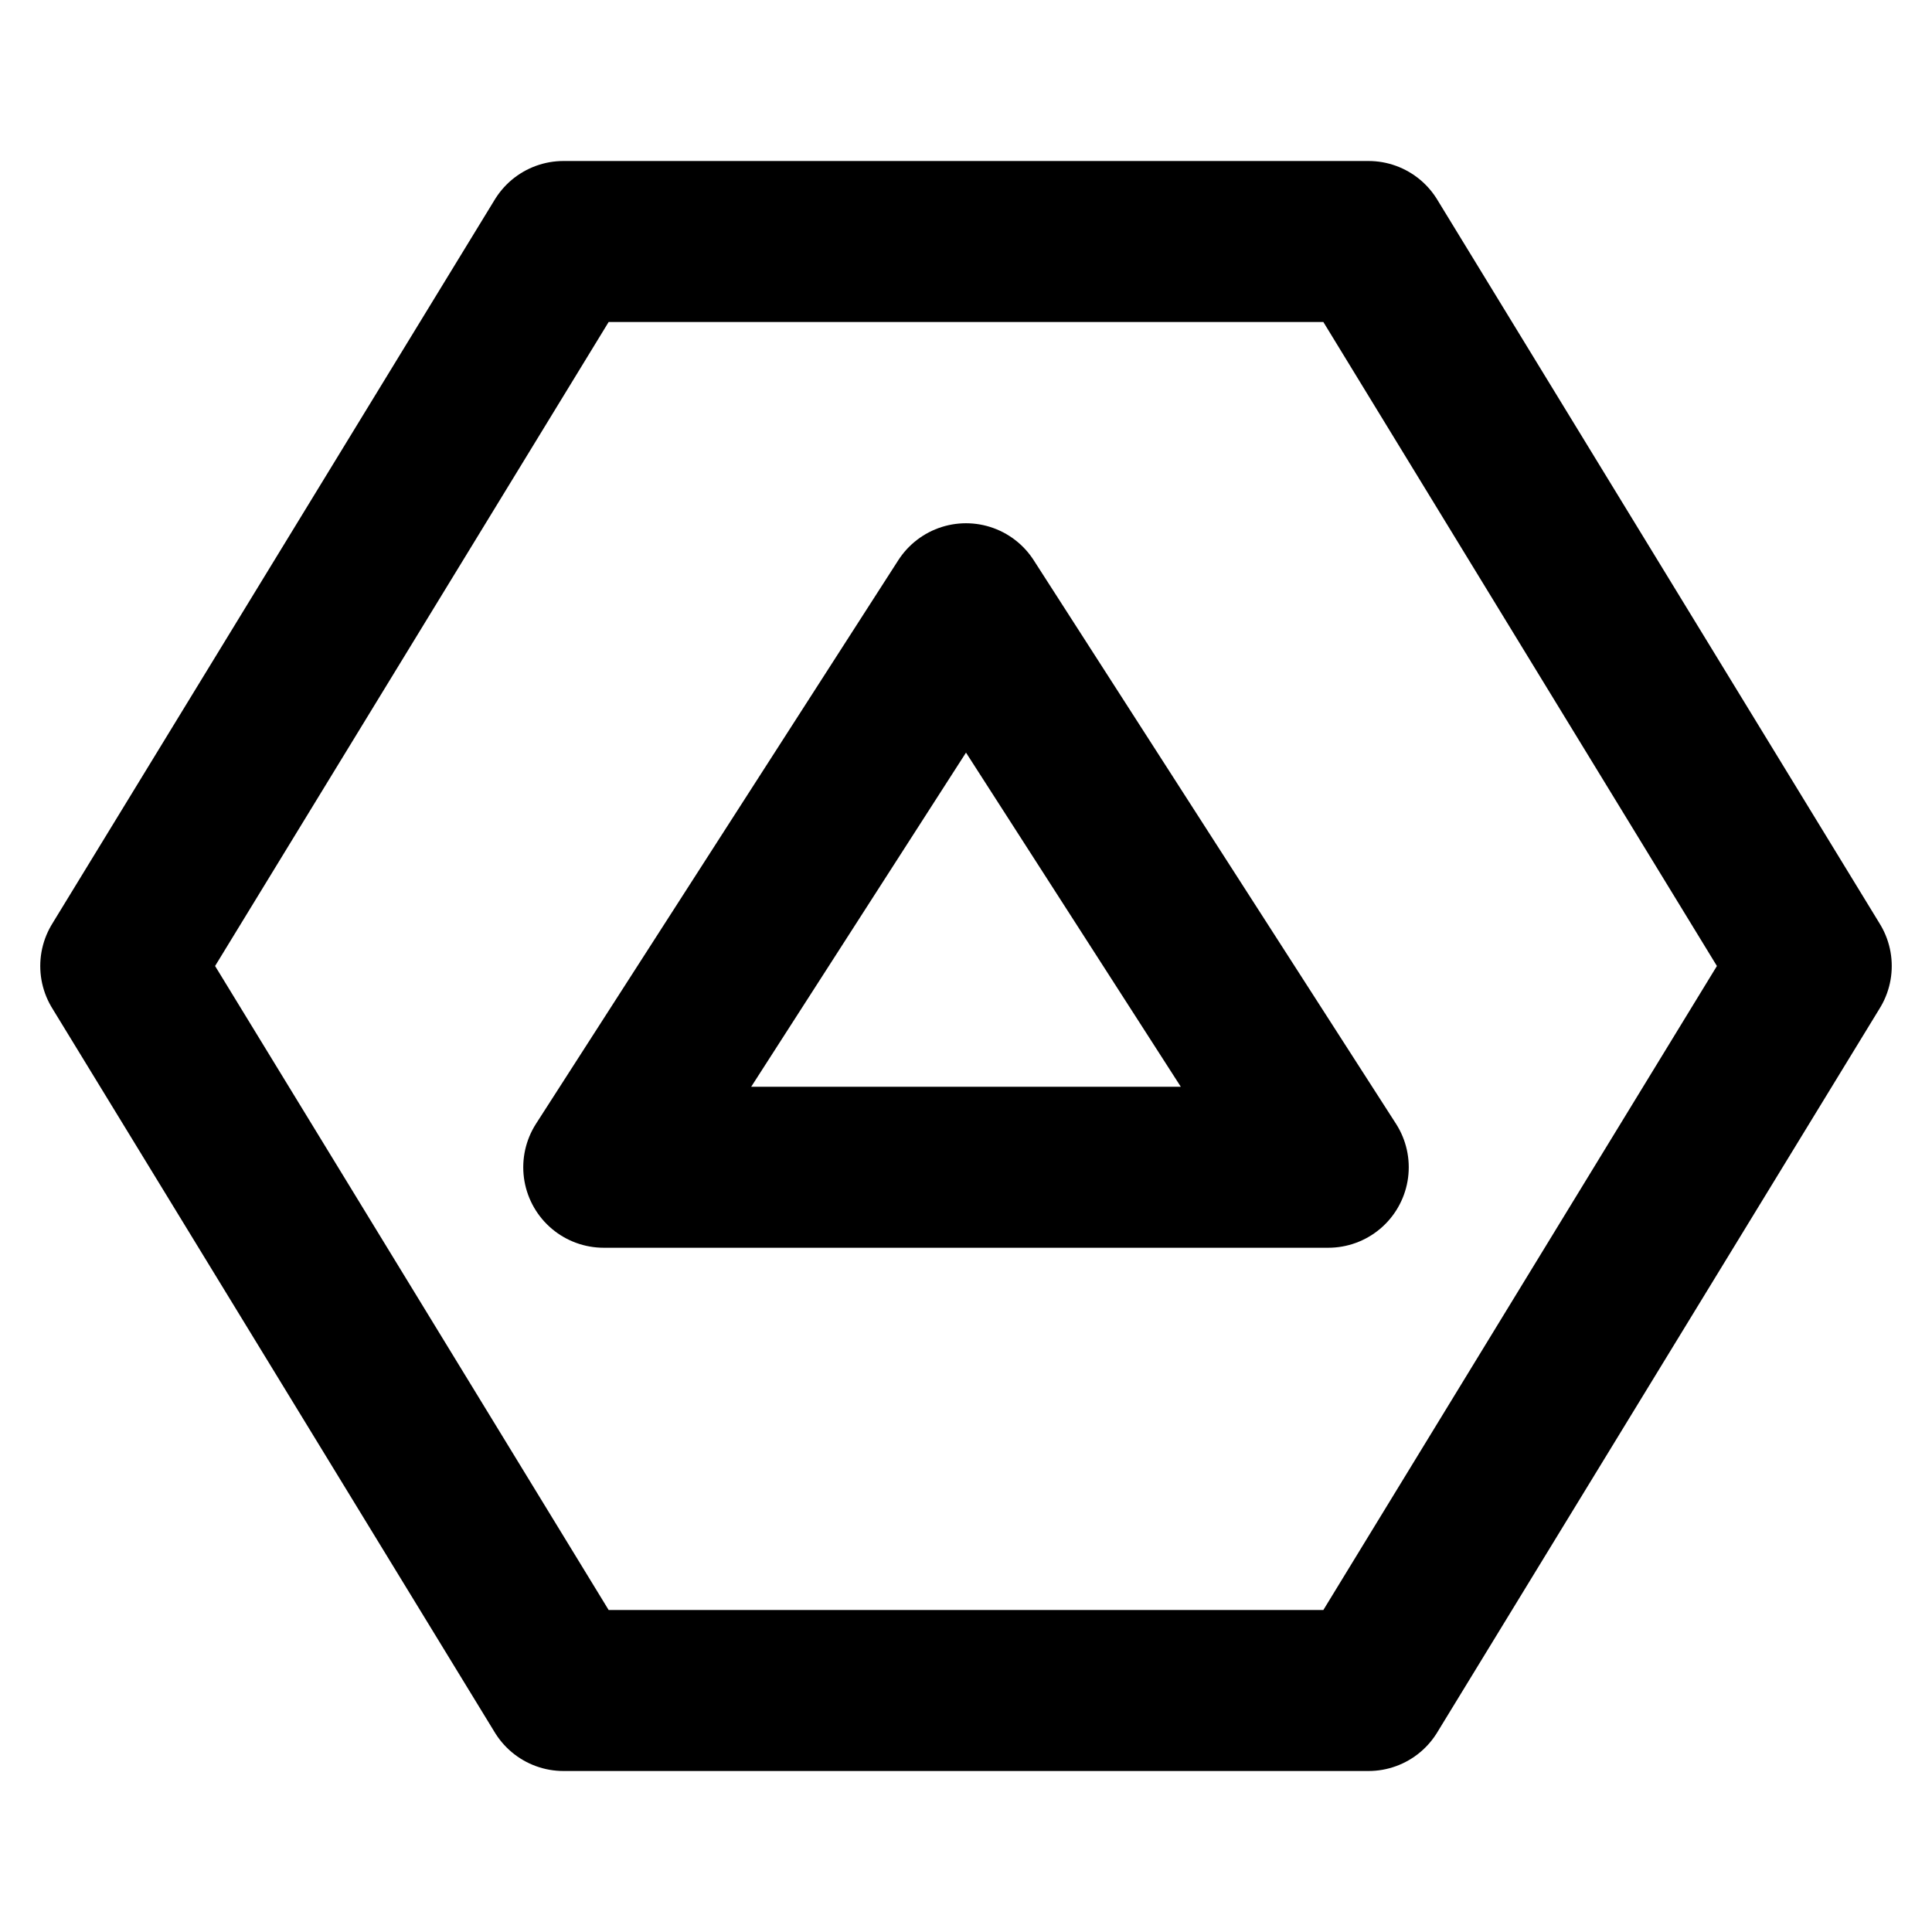 <svg width="48" height="48" viewBox="0 0 48 48" fill="none" xmlns="http://www.w3.org/2000/svg">
<path d="M34 6H14L3 24L14 42H34L45 24L34 6Z" stroke="black" stroke-width="4" stroke-linecap="round" stroke-linejoin="round"/>
<path d="M15 29L24 15L33 29H15Z" stroke="black" stroke-width="4" stroke-linecap="round" stroke-linejoin="round"/>
</svg>
